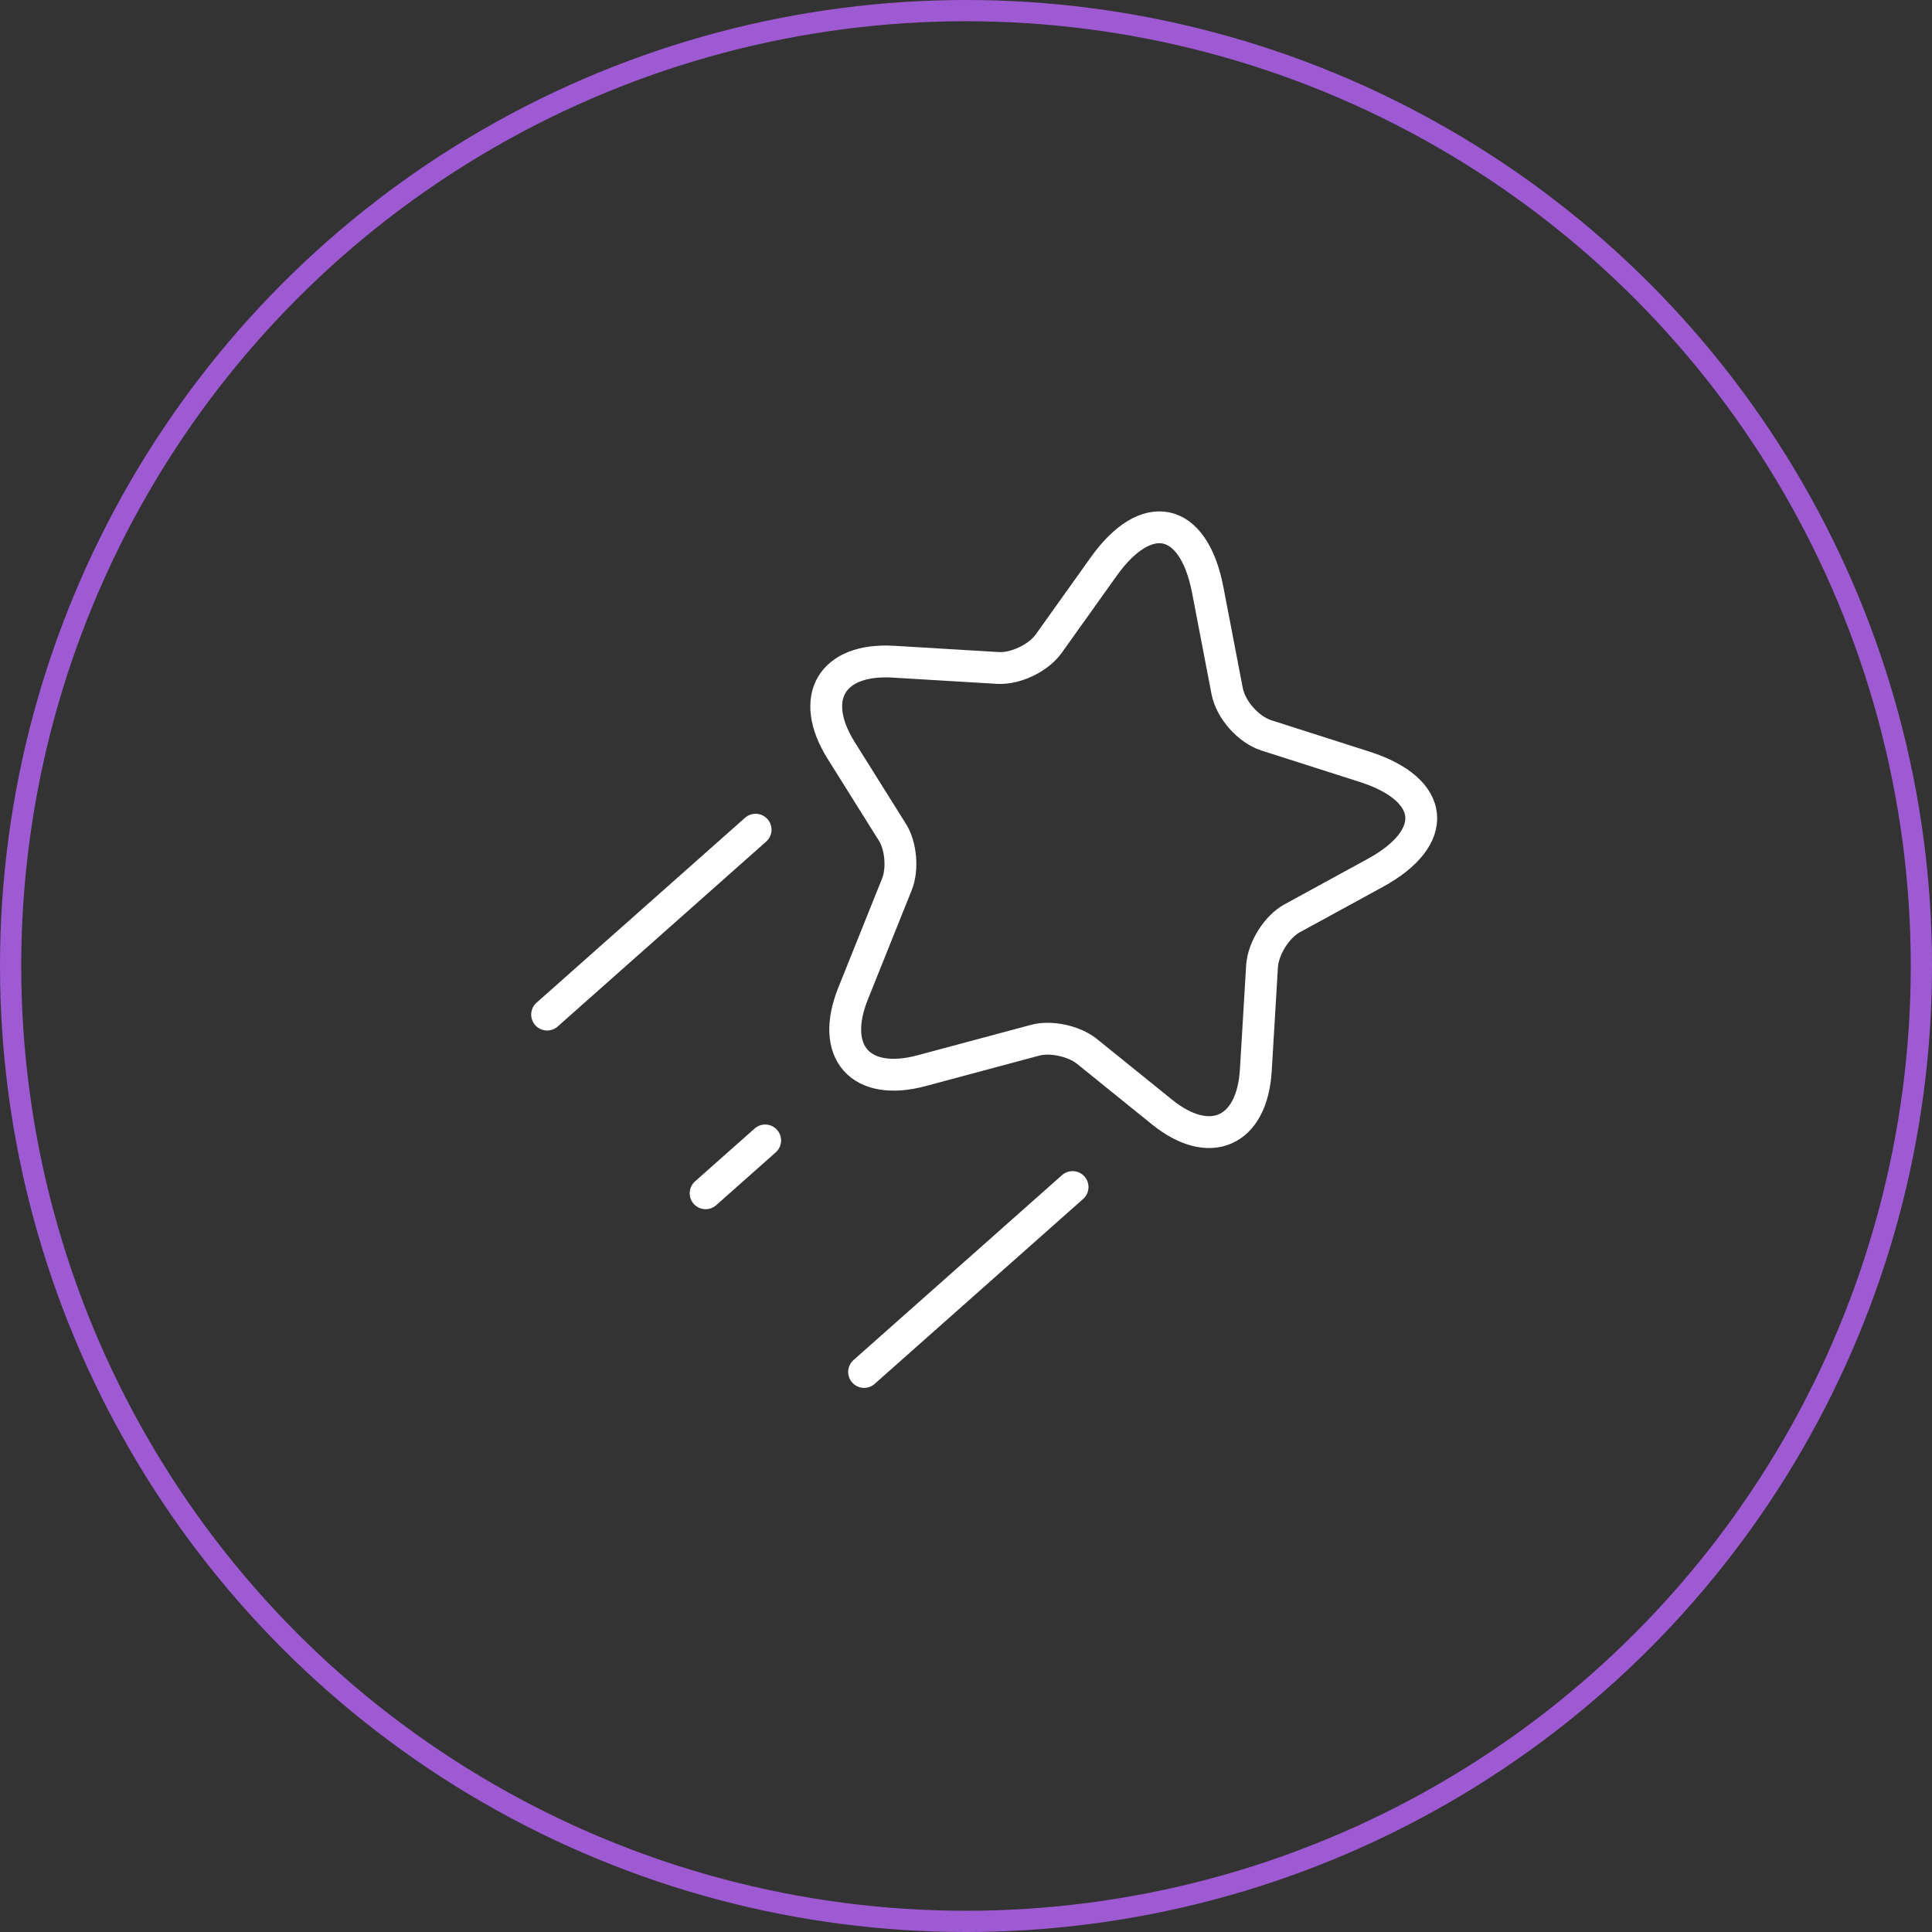 <svg width="182" height="182" viewBox="0 0 182 182" fill="none" xmlns="http://www.w3.org/2000/svg">
<rect x="0" y="0" width="182" height="182" fill="#333333" stroke="none"/>
<circle cx="91" cy="91" r="90" stroke="#9E5AD3" stroke-width="2"/>
<g clip-path="url(#clip0_3573_6139)">
<path d="M101.039 111.824L81.4 129.243M71.179 78.159L51.541 95.577M72.082 107.433L66.471 112.41M80.377 93.559L84.499 83.287C85.061 81.886 84.877 79.643 84.05 78.372L79.225 70.671C76.147 65.732 78.338 61.985 84.161 62.334L94.007 62.924C95.648 63.022 97.808 62.009 98.793 60.634L103.955 53.399C108.016 47.692 112.422 48.647 113.763 55.527L115.605 65.121C115.952 66.868 117.594 68.72 119.288 69.273L128.593 72.248C135.264 74.401 135.686 78.889 129.535 82.24L121.736 86.501C120.28 87.29 119.017 89.313 118.89 90.979L118.301 100.825C117.952 106.648 113.942 108.4 109.433 104.73L102.364 99.02C101.172 98.072 98.996 97.597 97.538 97.987L86.847 100.853C81.068 102.42 78.132 99.109 80.377 93.559Z" stroke="white" stroke-width="3" stroke-linecap="round" stroke-linejoin="round"/>
</g>
<defs>
<clipPath id="clip0_3573_6139">
<rect width="90" height="90" fill="white" transform="translate(90.719 151.052) rotate(-131.571)"/>
</clipPath>
</defs>
</svg>
